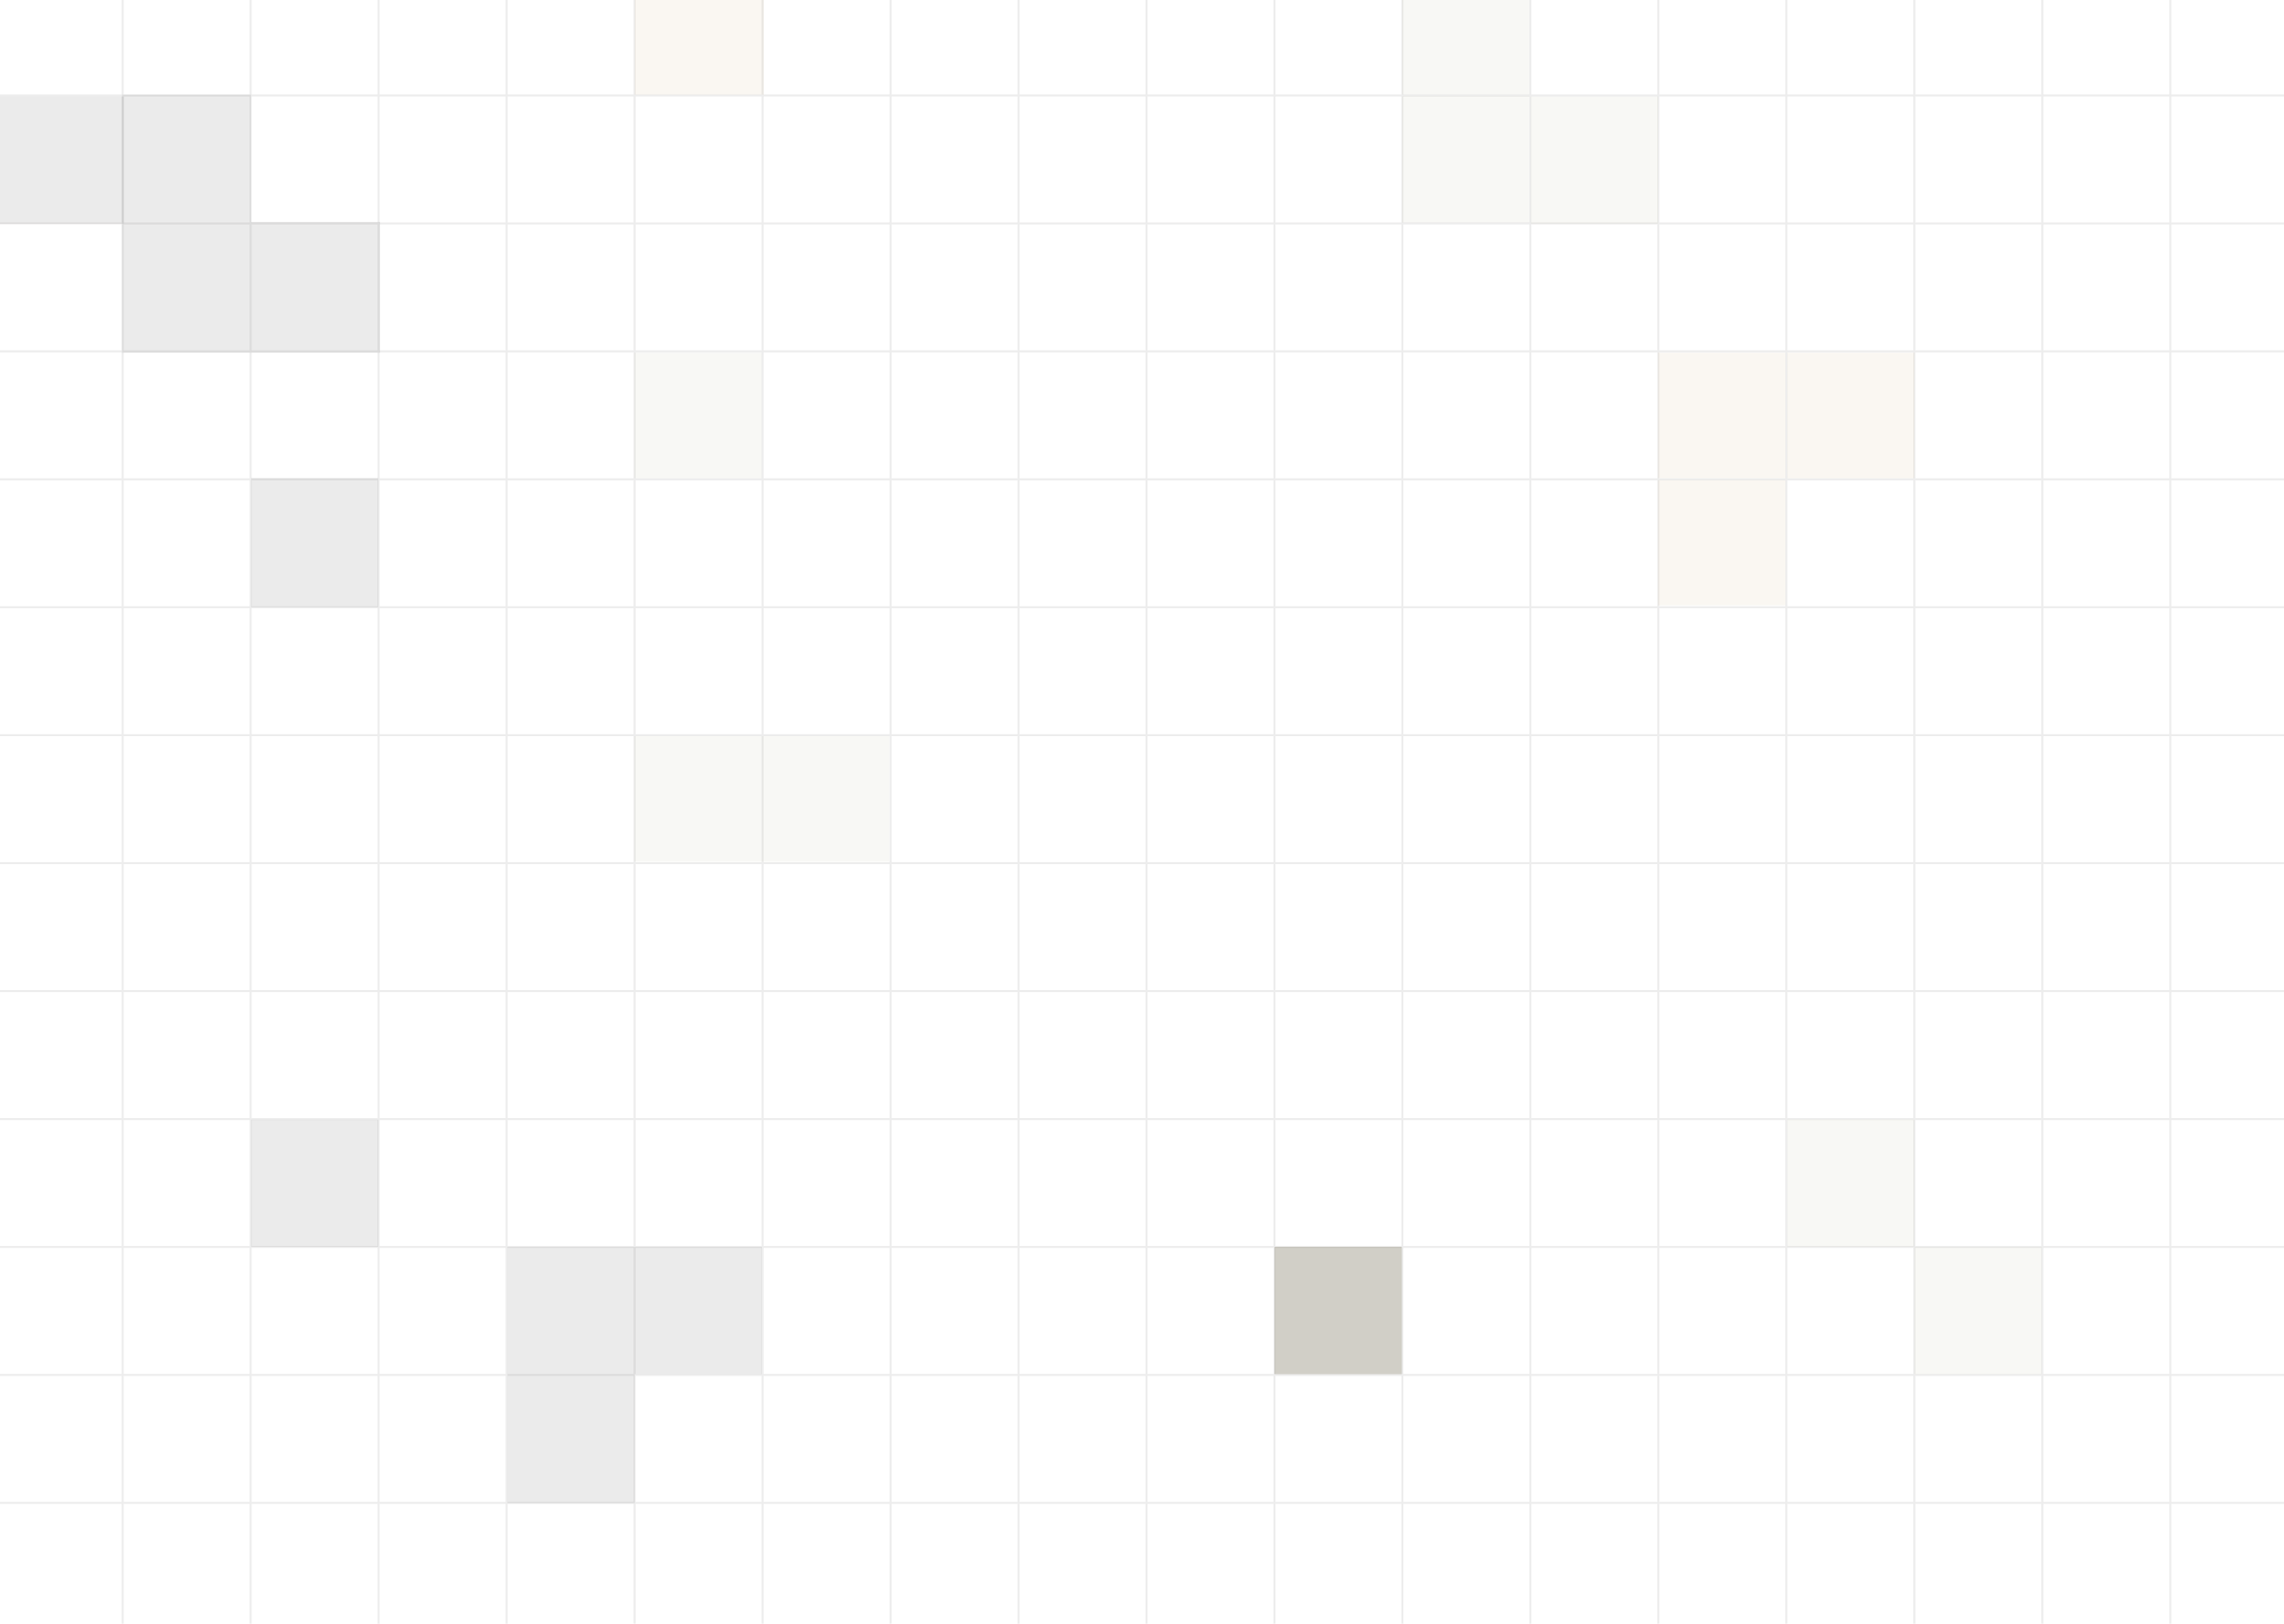 <svg width="1440" height="1024" viewBox="0 0 1440 1024" fill="none" xmlns="http://www.w3.org/2000/svg">
<g opacity="0.09">
<line x1="-50.617" y1="624.997" x2="1460.96" y2="624.997" stroke="#3A3636" stroke-width="1.261"/>
<line x1="-50.617" y1="947.736" x2="1460.96" y2="947.736" stroke="#3A3636" stroke-width="1.261"/>
<line x1="-50.617" y1="302.259" x2="1460.96" y2="302.259" stroke="#3A3636" stroke-width="1.261"/>
<line x1="-50.617" y1="463.627" x2="1460.96" y2="463.627" stroke="#3A3636" stroke-width="1.261"/>
<line x1="-50.617" y1="786.365" x2="1460.96" y2="786.365" stroke="#3A3636" stroke-width="1.261"/>
<line x1="-50.617" y1="140.889" x2="1460.96" y2="140.889" stroke="#3A3636" stroke-width="1.261"/>
<line x1="-50.617" y1="544.312" x2="1460.96" y2="544.312" stroke="#3A3636" stroke-width="1.261"/>
<line x1="-50.617" y1="867.051" x2="1460.96" y2="867.051" stroke="#3A3636" stroke-width="1.261"/>
<line x1="-50.617" y1="221.574" x2="1460.96" y2="221.574" stroke="#3A3636" stroke-width="1.261"/>
<line x1="-50.617" y1="382.942" x2="1460.96" y2="382.942" stroke="#3A3636" stroke-width="1.261"/>
<line x1="-50.617" y1="705.683" x2="1460.96" y2="705.682" stroke="#3A3636" stroke-width="1.261"/>
<line x1="-50.617" y1="60.204" x2="1460.96" y2="60.204" stroke="#3A3636" stroke-width="1.261"/>
<line x1="642.139" y1="-48.845" x2="642.139" y2="1118.56" stroke="#3A3636" stroke-width="1.261"/>
<line x1="319.398" y1="-48.845" x2="319.398" y2="1118.56" stroke="#3A3636" stroke-width="1.261"/>
<line x1="964.875" y1="-48.845" x2="964.875" y2="1118.56" stroke="#3A3636" stroke-width="1.261"/>
<line x1="1287.62" y1="-48.845" x2="1287.62" y2="1118.56" stroke="#3A3636" stroke-width="1.261"/>
<line x1="158.028" y1="-48.845" x2="158.028" y2="1118.56" stroke="#3A3636" stroke-width="1.261"/>
<line x1="803.505" y1="-48.845" x2="803.505" y2="1118.56" stroke="#3A3636" stroke-width="1.261"/>
<line x1="480.769" y1="-48.845" x2="480.769" y2="1118.56" stroke="#3A3636" stroke-width="1.261"/>
<line x1="1126.25" y1="-48.845" x2="1126.24" y2="1118.56" stroke="#3A3636" stroke-width="1.261"/>
<line x1="77.345" y1="-48.845" x2="77.345" y2="1118.56" stroke="#3A3636" stroke-width="1.261"/>
<line x1="722.822" y1="-48.845" x2="722.822" y2="1118.56" stroke="#3A3636" stroke-width="1.261"/>
<line x1="400.081" y1="-48.845" x2="400.081" y2="1118.56" stroke="#3A3636" stroke-width="1.261"/>
<line x1="1045.56" y1="-48.845" x2="1045.56" y2="1118.56" stroke="#3A3636" stroke-width="1.261"/>
<line x1="1368.3" y1="-48.845" x2="1368.3" y2="1118.56" stroke="#3A3636" stroke-width="1.261"/>
<line x1="238.716" y1="-48.845" x2="238.716" y2="1118.56" stroke="#3A3636" stroke-width="1.261"/>
<line x1="884.192" y1="-48.845" x2="884.192" y2="1118.56" stroke="#3A3636" stroke-width="1.261"/>
<line x1="561.452" y1="-48.845" x2="561.452" y2="1118.56" stroke="#3A3636" stroke-width="1.261"/>
<line x1="1206.93" y1="-48.845" x2="1206.93" y2="1118.56" stroke="#3A3636" stroke-width="1.261"/>
</g>
<g opacity="0.5">
<rect x="803.564" y="786.309" width="80.226" height="80.226" fill="#483F21" fill-opacity="0.5"/>
<rect x="400.14" y="786.309" width="80.226" height="80.226" fill="#383838" fill-opacity="0.2"/>
<rect x="1126.76" y="222.433" width="80.226" height="79.08" fill="#9E6707" fill-opacity="0.1"/>
<rect x="480.368" y="464.207" width="80.226" height="79.08" fill="#4A4100" fill-opacity="0.08"/>
<rect x="1045.39" y="302.659" width="80.226" height="79.08" fill="#9E6707" fill-opacity="0.1"/>
<rect x="399.994" y="222.433" width="80.226" height="79.08" fill="#4A4100" fill-opacity="0.08"/>
<rect x="1045.39" y="222.433" width="80.226" height="79.08" fill="#9E6707" fill-opacity="0.1"/>
<rect x="399.995" y="464.207" width="80.226" height="79.08" fill="#4A4100" fill-opacity="0.08"/>
<rect x="319.914" y="786.309" width="80.226" height="80.226" fill="#383838" fill-opacity="0.2"/>
<rect x="319.914" y="866.535" width="80.226" height="81.372" fill="#383838" fill-opacity="0.2"/>
<rect x="158.316" y="706.082" width="80.226" height="80.226" fill="#383838" fill-opacity="0.2"/>
<rect x="965.162" y="60.834" width="80.226" height="80.226" fill="#4A4100" fill-opacity="0.08"/>
<rect x="884.059" y="-19.853" width="80.226" height="79.506" fill="#4A4100" fill-opacity="0.08"/>
<rect x="884.059" y="60.405" width="80.226" height="80.028" fill="#4A4100" fill-opacity="0.08"/>
<rect x="158.316" y="139.915" width="81.372" height="82.518" fill="#383838" fill-opacity="0.2"/>
<rect x="76.944" y="59.688" width="81.372" height="80.226" fill="#383838" fill-opacity="0.2"/>
<rect x="-3.283" y="60.834" width="81.372" height="80.226" fill="#383838" fill-opacity="0.2"/>
<rect x="76.944" y="139.915" width="81.372" height="82.518" fill="#383838" fill-opacity="0.2"/>
<rect x="400.14" y="-20.538" width="81.372" height="80.226" fill="#9E6707" fill-opacity="0.1"/>
<rect x="158.316" y="301.513" width="80.226" height="81.372" fill="#383838" fill-opacity="0.2"/>
<rect x="1126.76" y="706.082" width="80.226" height="80.226" fill="#4A4100" fill-opacity="0.08"/>
<rect x="1206.99" y="786.309" width="80.226" height="80.226" fill="#4A4100" fill-opacity="0.08"/>
</g>
</svg>
